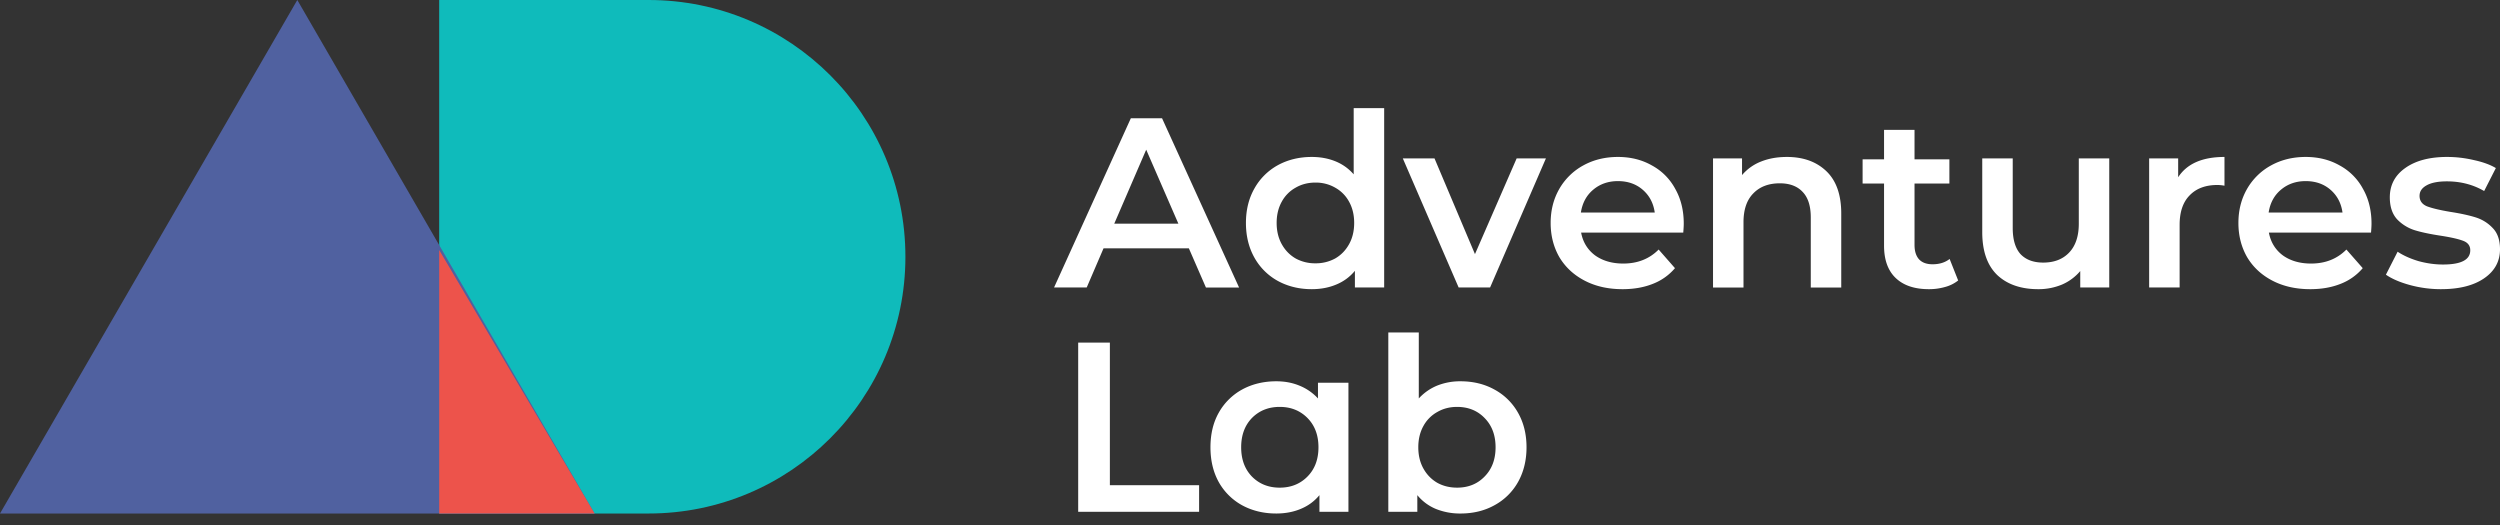 <svg width="200" height="42" fill="none" xmlns="http://www.w3.org/2000/svg"><rect width="100%" height="100%" fill="#333333" stroke="none"/><path d="M95.109 19.866h-6.826l-1.346 3.133h-2.613l6.143-13.538h2.497L99.126 23h-2.652l-1.365-3.133zm-.839-1.973l-2.574-5.918-2.555 5.918h5.13zM110.733 8.649v14.35h-2.341v-1.334c-.403.49-.903.857-1.501 1.102-.585.245-1.235.367-1.951.367-1.001 0-1.904-.219-2.71-.657a4.78 4.78 0 0 1-1.872-1.857c-.456-.812-.683-1.74-.683-2.785 0-1.044.228-1.966.683-2.765a4.78 4.78 0 0 1 1.872-1.857c.806-.438 1.709-.657 2.71-.657.69 0 1.32.116 1.892.348.572.232 1.06.58 1.463 1.044v-5.3h2.438zm-5.5 12.416a3.22 3.22 0 0 0 1.58-.387c.468-.27.838-.65 1.111-1.14.273-.49.41-1.058.41-1.703 0-.644-.137-1.212-.41-1.702a2.809 2.809 0 0 0-1.111-1.121 3.098 3.098 0 0 0-1.58-.406c-.585 0-1.112.135-1.58.406a2.809 2.809 0 0 0-1.111 1.121c-.273.49-.41 1.058-.41 1.702 0 .645.137 1.212.41 1.702.273.49.643.87 1.111 1.141a3.22 3.22 0 0 0 1.58.387zM123.673 12.672l-4.466 10.327h-2.516l-4.466-10.327h2.535l3.237 7.658 3.335-7.658h2.341zM134.7 17.893c0 .168-.013.406-.039.716h-8.171c.143.76.514 1.367 1.112 1.818.611.438 1.365.657 2.262.657 1.144 0 2.087-.373 2.828-1.121l1.306 1.489a4.4 4.4 0 0 1-1.774 1.257c-.715.284-1.521.425-2.419.425-1.144 0-2.151-.225-3.022-.677-.871-.45-1.547-1.076-2.029-1.876-.468-.812-.702-1.727-.702-2.746 0-1.005.228-1.908.683-2.707a4.942 4.942 0 0 1 1.931-1.896c.819-.45 1.742-.676 2.769-.676 1.014 0 1.918.225 2.711.676a4.585 4.585 0 0 1 1.872 1.876c.455.8.682 1.728.682 2.785zm-5.265-3.404c-.78 0-1.443.233-1.989.697-.533.451-.858 1.057-.975 1.818h5.909c-.104-.748-.423-1.354-.956-1.818-.533-.464-1.196-.697-1.989-.697zM142.951 12.556c1.313 0 2.366.38 3.159 1.14.794.761 1.19 1.89 1.19 3.385V23h-2.438v-5.608c0-.903-.214-1.58-.643-2.031-.429-.464-1.04-.696-1.833-.696-.898 0-1.606.27-2.126.812-.52.528-.78 1.296-.78 2.301V23h-2.438V12.672h2.321v1.334a3.81 3.81 0 0 1 1.521-1.083c.611-.245 1.3-.367 2.067-.367zM156.653 22.438a2.87 2.87 0 0 1-1.054.522 4.628 4.628 0 0 1-1.287.174c-1.144 0-2.028-.296-2.652-.89-.624-.592-.936-1.456-.936-2.59v-4.971h-1.716v-1.934h1.716v-2.36h2.438v2.36h2.789v1.934h-2.789v4.912c0 .503.123.89.37 1.16.247.259.605.387 1.073.387.546 0 1.001-.141 1.365-.425l.683 1.721zM168.74 12.672v10.327h-2.32v-1.315a3.97 3.97 0 0 1-1.463 1.083 4.85 4.85 0 0 1-1.892.367c-1.391 0-2.489-.38-3.295-1.14-.794-.774-1.19-1.915-1.19-3.424v-5.898h2.438v5.57c0 .928.208 1.624.624 2.088.429.451 1.033.677 1.813.677.872 0 1.561-.264 2.068-.793.52-.541.78-1.315.78-2.32v-5.222h2.437zM174.253 14.18c.702-1.083 1.937-1.624 3.705-1.624v2.301a3.112 3.112 0 0 0-.565-.058c-.949 0-1.69.277-2.223.832-.534.541-.8 1.328-.8 2.359v5.009h-2.438V12.672h2.321v1.508zM189.721 17.893c0 .168-.013.406-.039.716h-8.171c.143.76.513 1.367 1.111 1.818.611.438 1.365.657 2.263.657 1.144 0 2.086-.373 2.827-1.121l1.307 1.489a4.403 4.403 0 0 1-1.775 1.257c-.715.284-1.521.425-2.418.425-1.144 0-2.152-.225-3.023-.677-.871-.45-1.547-1.076-2.028-1.876-.468-.812-.702-1.727-.702-2.746 0-1.005.227-1.908.683-2.707a4.94 4.94 0 0 1 1.93-1.896c.819-.45 1.742-.676 2.769-.676 1.015 0 1.918.225 2.711.676a4.585 4.585 0 0 1 1.872 1.876c.455.8.683 1.728.683 2.785zm-5.266-3.404c-.78 0-1.443.233-1.989.697-.533.451-.858 1.057-.975 1.818h5.909c-.104-.748-.422-1.354-.955-1.818-.533-.464-1.196-.697-1.99-.697zM195.28 23.134c-.845 0-1.67-.11-2.476-.328-.806-.22-1.45-.497-1.931-.832l.936-1.837c.468.31 1.027.56 1.677.754.663.18 1.313.27 1.95.27 1.457 0 2.185-.38 2.185-1.14 0-.361-.189-.613-.566-.755-.364-.141-.955-.277-1.775-.406-.858-.129-1.56-.277-2.106-.444a3.338 3.338 0 0 1-1.404-.87c-.39-.426-.585-1.013-.585-1.76 0-.98.41-1.76 1.229-2.34.832-.594 1.95-.89 3.354-.89.715 0 1.43.083 2.145.251.715.155 1.3.367 1.755.638l-.936 1.838c-.884-.516-1.878-.774-2.984-.774-.715 0-1.261.11-1.638.329-.364.206-.546.483-.546.831 0 .387.195.664.585.832.403.155 1.021.303 1.853.445.832.129 1.515.277 2.048.444.533.168.988.452 1.365.851.39.4.585.967.585 1.702 0 .967-.423 1.74-1.268 2.321-.845.58-1.995.87-3.452.87zM86.255 27.408h2.535v11.41h7.138v2.128h-9.673V27.408zM107.875 30.619v10.327h-2.32v-1.334c-.403.49-.904.857-1.502 1.102-.585.245-1.235.367-1.95.367-1.014 0-1.924-.219-2.73-.657a4.78 4.78 0 0 1-1.873-1.857c-.442-.8-.663-1.727-.663-2.785 0-1.057.221-1.979.663-2.765a4.78 4.78 0 0 1 1.873-1.857c.806-.438 1.716-.657 2.73-.657.676 0 1.293.116 1.852.348a4.07 4.07 0 0 1 1.483 1.025v-1.257h2.437zm-5.499 8.393c.897 0 1.638-.297 2.223-.89s.878-1.373.878-2.34c0-.967-.293-1.747-.878-2.34-.585-.593-1.326-.89-2.223-.89-.897 0-1.638.297-2.223.89-.572.593-.859 1.373-.859 2.34 0 .967.287 1.747.859 2.34.585.593 1.326.89 2.223.89zM116.837 30.503c1.015 0 1.918.219 2.711.657a4.746 4.746 0 0 1 1.892 1.857c.455.8.682 1.72.682 2.765 0 1.045-.227 1.973-.682 2.785a4.746 4.746 0 0 1-1.892 1.857c-.793.438-1.696.657-2.711.657a5.144 5.144 0 0 1-1.969-.367 3.783 3.783 0 0 1-1.482-1.102v1.334h-2.321v-14.35h2.438v5.28a4.113 4.113 0 0 1 1.462-1.025 4.934 4.934 0 0 1 1.872-.348zm-.273 8.509c.897 0 1.632-.297 2.204-.89.585-.593.878-1.373.878-2.34 0-.967-.293-1.747-.878-2.34-.572-.593-1.307-.89-2.204-.89-.585 0-1.111.136-1.579.407a2.81 2.81 0 0 0-1.112 1.121c-.273.49-.409 1.058-.409 1.702 0 .645.136 1.212.409 1.702.273.49.644.87 1.112 1.141.468.258.994.387 1.579.387z" fill="#fff"/><path d="M72.433 20.54c0 11.345-9.202 20.541-20.552 20.541H35.135V0h16.746c11.35 0 20.552 9.196 20.552 20.54z" fill="#0FBBBB"/><path d="M0 41.081h47.568L23.784 0 0 41.081z" fill="#5061A0"/><path fill-rule="evenodd" clip-rule="evenodd" d="M35.135 20v21.081h12.433L35.135 20z" fill="#ED534B"/></svg>